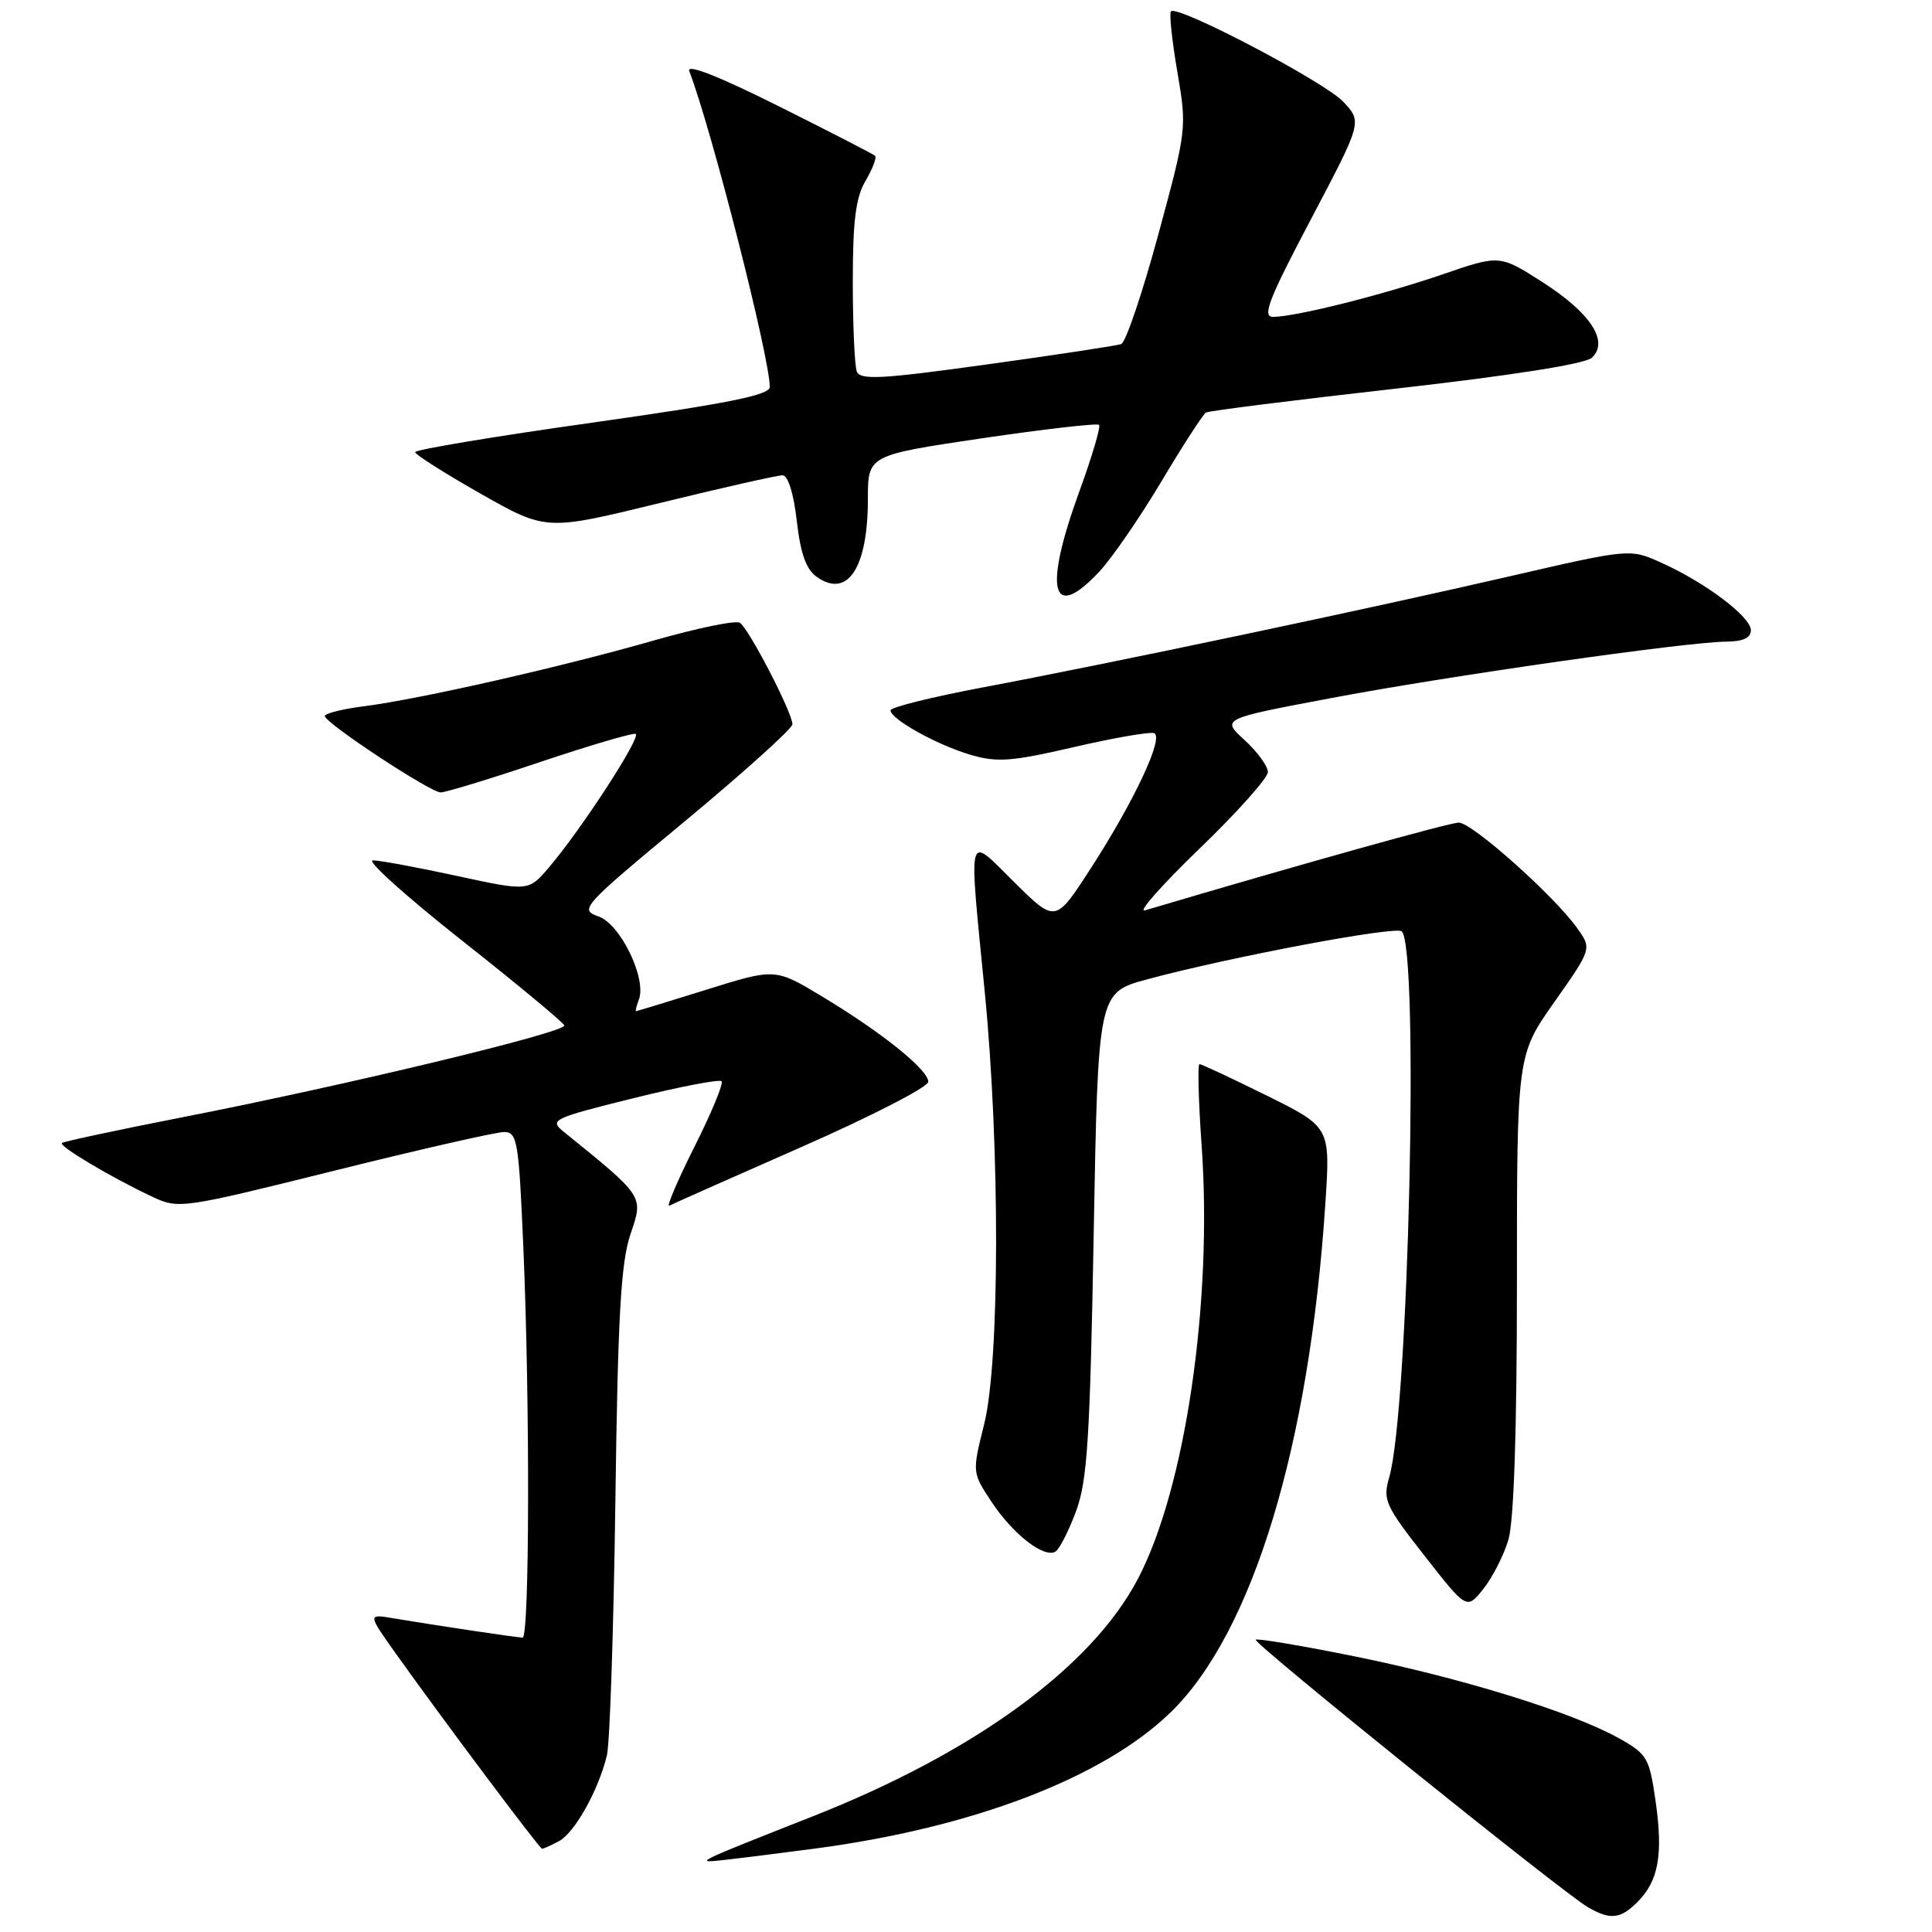 <?xml version="1.0" encoding="UTF-8" standalone="no"?>
<!DOCTYPE svg PUBLIC "-//W3C//DTD SVG 1.1//EN" "http://www.w3.org/Graphics/SVG/1.1/DTD/svg11.dtd" >
<svg xmlns="http://www.w3.org/2000/svg" xmlns:xlink="http://www.w3.org/1999/xlink" version="1.1" viewBox="0 0 256 256">
 <g >
 <path fill="currentColor"
d=" M 216.97 252.03 C 219.76 249.24 220.39 245.77 219.38 238.70 C 218.55 232.91 218.27 232.42 214.52 230.33 C 208.40 226.90 193.80 222.38 179.61 219.50 C 172.55 218.07 166.60 217.07 166.39 217.27 C 165.98 217.69 207.09 250.80 210.40 252.71 C 213.36 254.43 214.71 254.29 216.97 252.03 Z  M 107.96 244.95 C 128.92 242.18 146.23 235.55 155.15 226.86 C 166.00 216.28 173.52 191.53 175.62 159.42 C 176.28 149.35 176.28 149.35 167.85 145.17 C 163.22 142.88 159.21 141.00 158.94 141.00 C 158.68 141.00 158.80 145.84 159.22 151.75 C 160.70 172.58 157.05 197.33 150.74 209.28 C 144.58 220.95 129.11 232.23 107.68 240.68 C 91.88 246.91 91.88 246.91 96.00 246.45 C 97.92 246.24 103.31 245.56 107.96 244.95 Z  M 74.06 243.97 C 76.16 242.84 79.30 237.22 80.42 232.58 C 80.81 230.97 81.31 215.83 81.54 198.93 C 81.87 174.26 82.27 167.28 83.55 163.51 C 85.27 158.43 85.41 158.64 74.63 149.91 C 72.78 148.40 73.29 148.16 83.88 145.53 C 90.04 144.00 95.32 142.98 95.61 143.27 C 95.89 143.56 94.27 147.48 92.00 151.99 C 89.74 156.50 88.25 160.00 88.69 159.76 C 89.14 159.52 97.04 156.01 106.25 151.96 C 115.46 147.91 123.00 144.03 123.00 143.34 C 123.00 141.74 116.82 136.78 108.90 132.02 C 102.71 128.29 102.71 128.29 93.60 131.14 C 88.60 132.70 84.40 133.98 84.28 133.99 C 84.16 133.99 84.33 133.31 84.65 132.46 C 85.72 129.69 82.22 122.46 79.32 121.44 C 76.73 120.53 77.06 120.17 90.83 108.75 C 98.62 102.28 105.00 96.53 105.00 95.97 C 105.00 94.43 99.20 83.24 98.03 82.52 C 97.47 82.17 92.36 83.23 86.66 84.86 C 74.45 88.36 55.67 92.63 48.25 93.58 C 45.36 93.95 43.02 94.54 43.04 94.88 C 43.09 95.82 57.02 105.00 58.39 105.00 C 59.05 105.00 64.96 103.20 71.52 100.99 C 78.08 98.79 83.80 97.10 84.22 97.24 C 85.06 97.53 77.11 109.79 72.77 114.90 C 70.03 118.12 70.03 118.12 60.53 116.06 C 55.31 114.93 50.30 114.00 49.40 114.00 C 48.50 114.00 53.78 118.75 61.13 124.56 C 68.48 130.36 74.62 135.45 74.77 135.87 C 75.09 136.77 45.84 143.81 24.03 148.07 C 15.53 149.74 8.40 151.26 8.20 151.46 C 7.79 151.88 14.78 156.04 20.11 158.54 C 23.69 160.22 23.95 160.18 44.31 155.12 C 55.62 152.30 65.74 150.00 66.79 150.00 C 68.54 150.00 68.74 151.16 69.34 165.16 C 70.23 185.67 70.17 217.00 69.25 216.99 C 68.46 216.98 57.83 215.39 52.10 214.43 C 48.71 213.85 48.71 213.85 52.50 219.18 C 58.70 227.88 71.48 244.94 71.82 244.97 C 71.99 244.99 73.00 244.53 74.06 243.97 Z  M 199.87 204.03 C 200.60 201.60 201.00 189.55 201.00 170.04 C 201.00 139.81 201.00 139.81 205.97 132.76 C 210.93 125.71 210.93 125.71 208.99 122.99 C 205.95 118.71 195.06 109.00 193.30 109.00 C 192.07 109.00 172.43 114.49 151.70 120.63 C 150.71 120.93 153.97 117.24 158.95 112.44 C 163.93 107.64 168.00 103.08 168.00 102.30 C 168.00 101.52 166.61 99.62 164.92 98.07 C 161.83 95.25 161.83 95.25 176.17 92.54 C 191.70 89.59 223.50 85.05 228.75 85.02 C 230.96 85.01 232.00 84.52 232.00 83.51 C 232.00 81.73 225.99 77.20 220.15 74.57 C 215.98 72.69 215.98 72.69 200.10 76.35 C 181.04 80.75 147.15 87.90 130.25 91.08 C 123.51 92.35 118.00 93.72 118.00 94.12 C 118.00 95.28 124.15 98.71 128.59 100.01 C 132.10 101.05 134.03 100.91 142.27 99.00 C 147.54 97.78 152.33 96.95 152.91 97.14 C 154.30 97.62 150.33 106.10 144.47 115.16 C 139.85 122.29 139.85 122.29 134.43 116.93 C 128.03 110.61 128.34 109.46 130.49 131.50 C 132.52 152.23 132.48 180.48 130.40 188.74 C 128.81 195.11 128.81 195.11 131.40 199.03 C 134.24 203.31 138.36 206.51 139.86 205.59 C 140.39 205.26 141.61 202.86 142.58 200.25 C 144.08 196.22 144.43 190.65 144.92 163.51 C 145.50 131.53 145.50 131.53 152.00 129.77 C 162.82 126.84 184.99 122.66 185.74 123.41 C 188.06 125.72 186.66 186.85 184.08 195.74 C 183.21 198.75 183.54 199.49 188.75 206.14 C 194.35 213.30 194.35 213.30 196.55 210.54 C 197.76 209.02 199.26 206.09 199.87 204.03 Z  M 145.66 75.75 C 147.33 73.96 151.04 68.58 153.90 63.78 C 156.76 58.98 159.42 54.88 159.80 54.66 C 160.19 54.44 171.53 53.01 185.00 51.49 C 200.42 49.74 210.03 48.23 210.93 47.40 C 213.24 45.25 210.77 41.47 204.38 37.38 C 198.71 33.75 198.71 33.75 191.11 36.37 C 183.10 39.11 171.75 41.96 168.69 41.99 C 167.20 42.00 168.10 39.68 173.69 29.08 C 180.50 16.16 180.50 16.16 178.00 13.49 C 175.53 10.85 156.04 0.62 155.16 1.50 C 154.91 1.75 155.29 5.35 156.00 9.50 C 157.28 16.97 157.25 17.17 153.47 31.12 C 151.37 38.86 149.16 45.37 148.57 45.59 C 147.98 45.80 139.98 47.02 130.78 48.29 C 116.79 50.23 113.98 50.39 113.53 49.22 C 113.24 48.46 113.00 43.11 113.00 37.32 C 113.00 29.23 113.39 26.15 114.70 23.94 C 115.63 22.35 116.19 20.87 115.95 20.64 C 115.70 20.42 109.93 17.44 103.11 14.04 C 95.24 10.10 90.95 8.42 91.33 9.41 C 94.30 17.17 102.00 47.36 102.00 51.28 C 102.00 52.35 96.40 53.47 78.50 56.00 C 65.57 57.82 55.00 59.58 55.01 59.91 C 55.01 60.23 58.92 62.71 63.69 65.42 C 72.37 70.34 72.37 70.34 87.44 66.65 C 95.72 64.62 103.04 62.97 103.70 62.98 C 104.42 62.99 105.17 65.41 105.58 69.04 C 106.08 73.40 106.82 75.46 108.25 76.46 C 112.33 79.32 115.00 75.23 115.00 66.11 C 115.00 60.32 115.00 60.32 130.09 58.08 C 138.39 56.86 145.38 56.05 145.63 56.30 C 145.87 56.54 144.71 60.48 143.04 65.06 C 138.24 78.21 139.30 82.53 145.66 75.75 Z "/>
</g>
</svg>